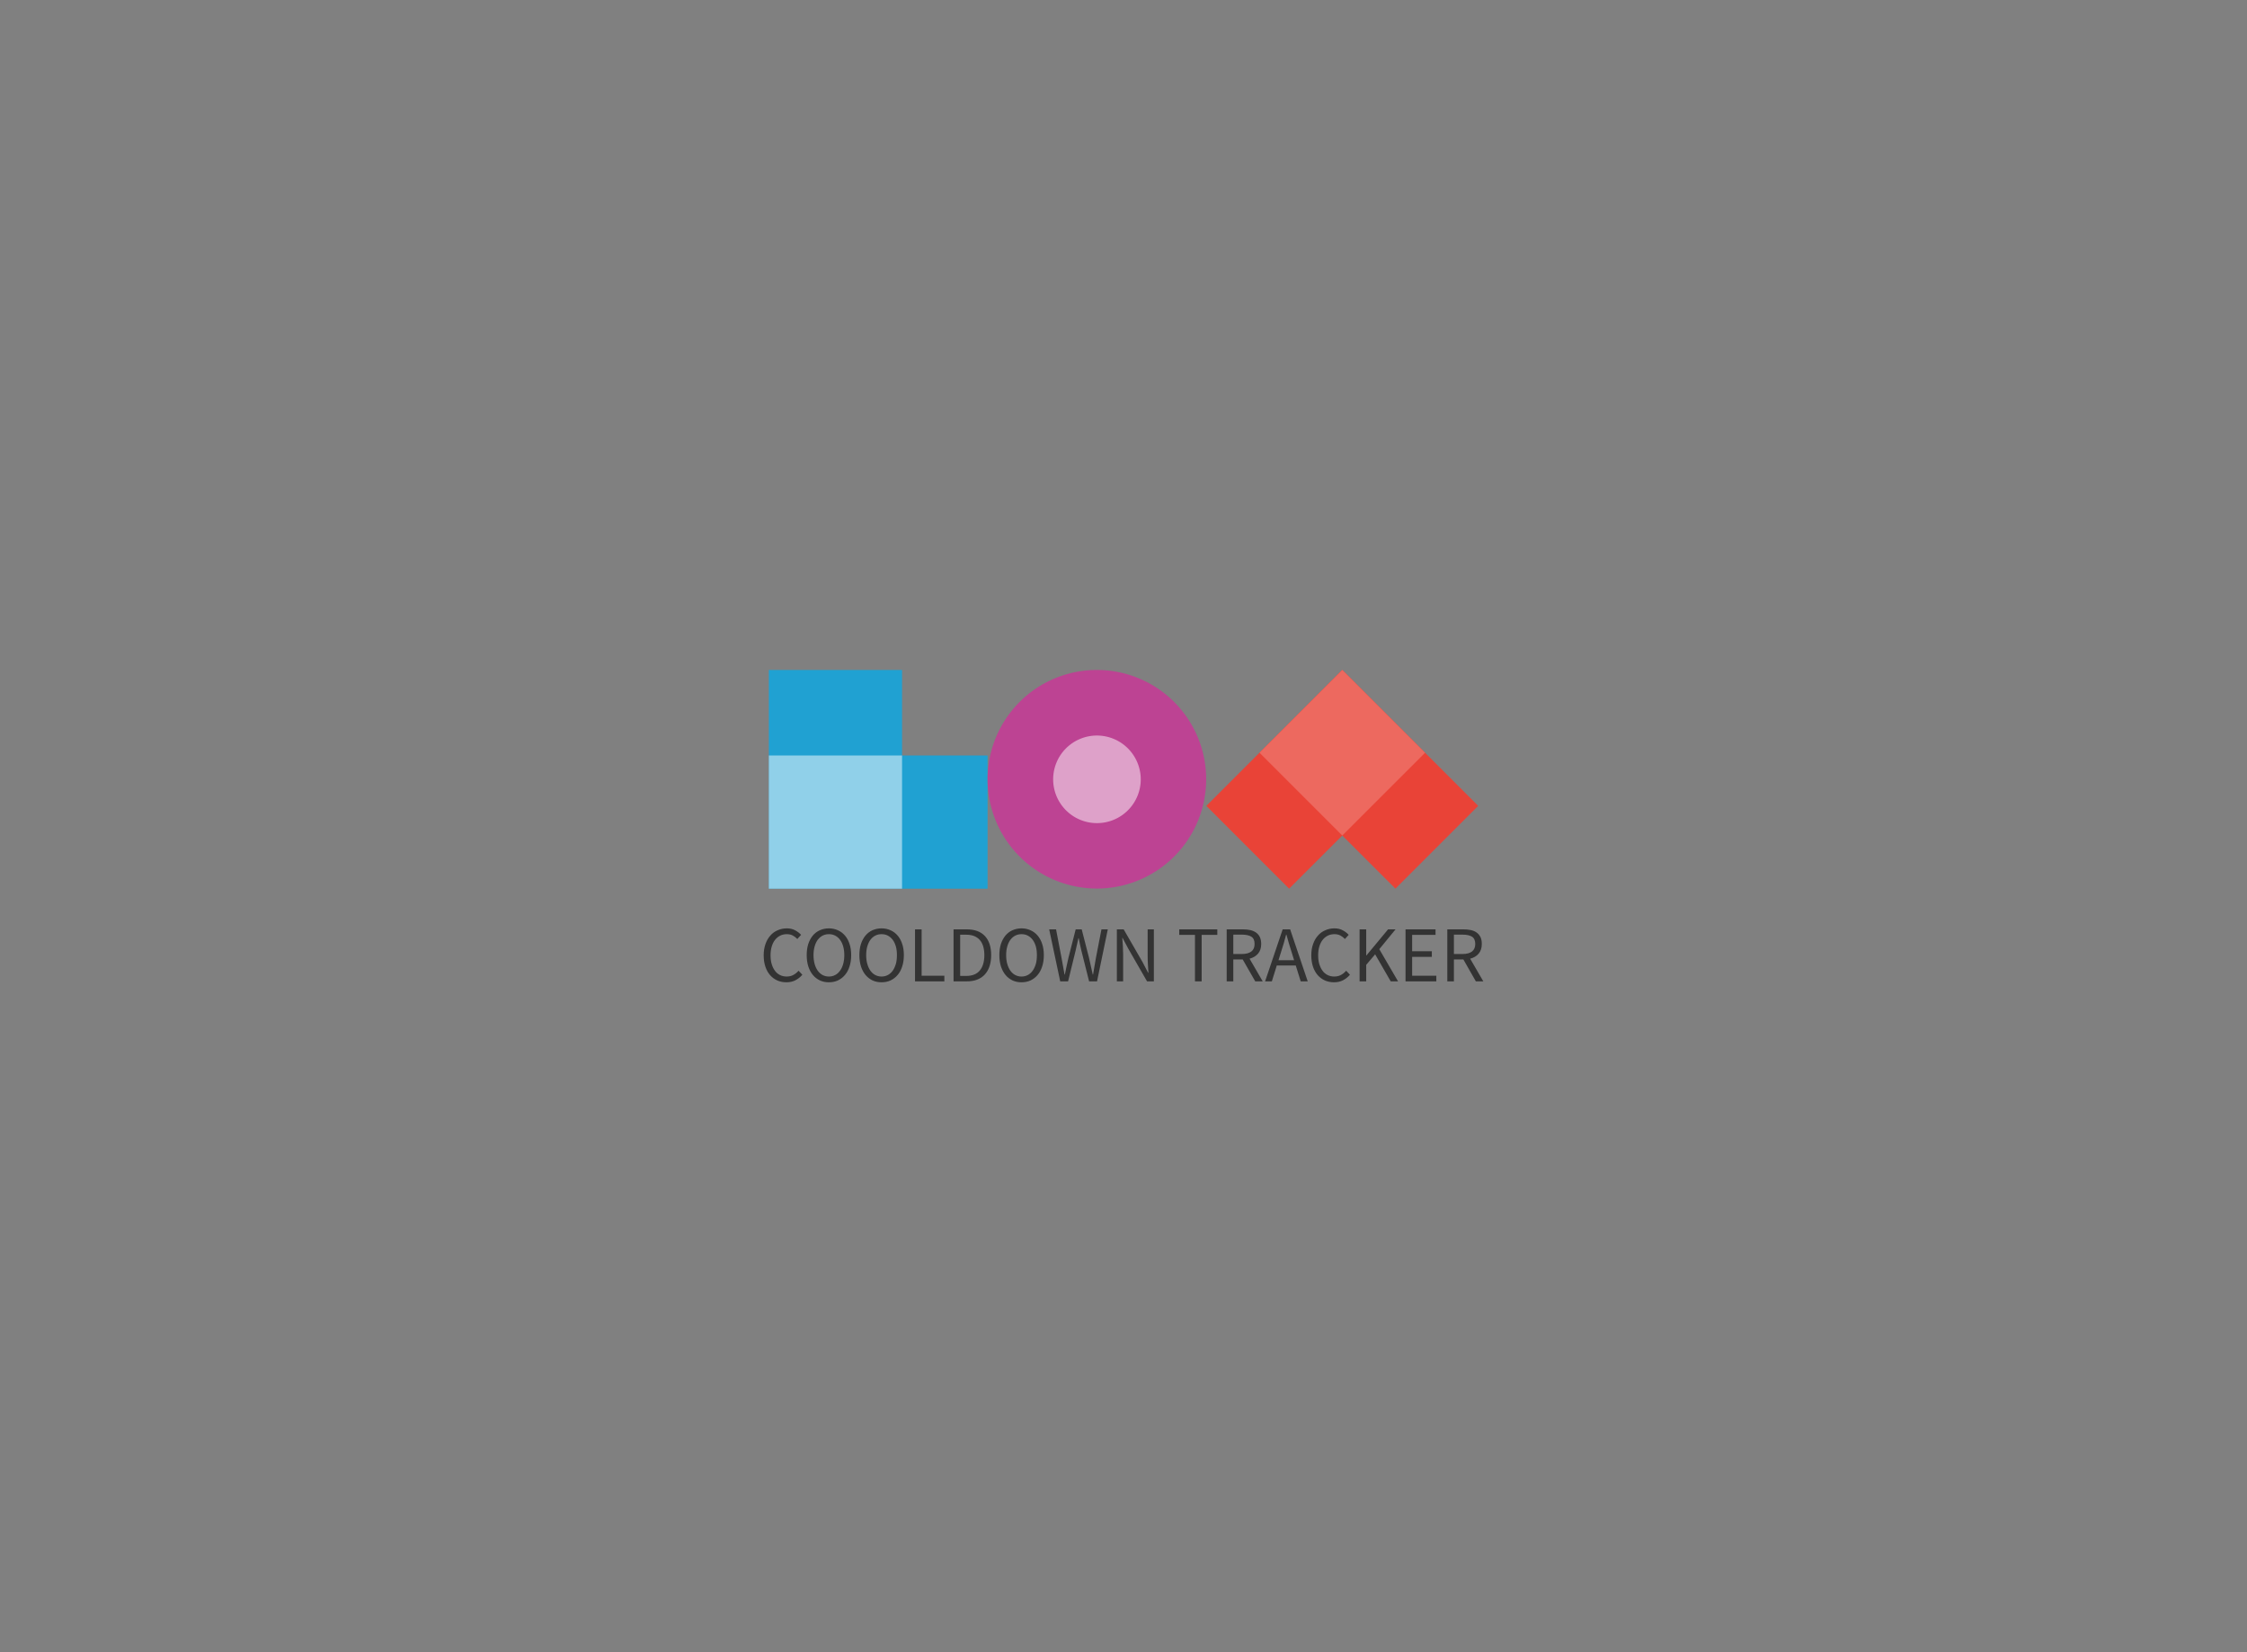 <svg data-v-2cb57da0="" version="1.0" xmlns="http://www.w3.org/2000/svg" xmlns:xlink="http://www.w3.org/1999/xlink"
    width="100%" height="100%" viewBox="0 0 340 250" preserveAspectRatio="xMidYMid meet"
    color-interpolation-filters="sRGB" style="margin: auto;">
    <rect x="0" y="0" width="340" height="250" fill="#808080" stroke="none"/>
    <g data-v-2cb57da0="" fill="#333" class="iconlettersvg-g iconlettersvg"
        transform="translate(115.559,101.373)">
        <g>
            <g class="tp-name" transform="translate(0.779,0)">
                <g transform="scale(1)">
                    <g transform="translate(0, 0)">
                        <g class="name-imagesvg">
                            <g>
                                <rect fill="#333" fill-opacity="0" stroke-width="2" x="0" y="0"
                                    width="33.097" height="33.097" class="image-rect"></rect>
                                <svg x="0" y="0" width="33.097" height="33.097"
                                    filtersec="colorsb5984020894" class="image-svg-svg primary"
                                    style="overflow: visible;"><svg xmlns="http://www.w3.org/2000/svg"
                                        viewBox="0 0 24.63 24.63">
                                        <title>资源 18</title>
                                        <path fill="#20a1d2" d="M15 9.63V0H0v24.63h24.63v-15H15z"></path>
                                        <path fill="#fff" opacity=".5" d="M0 9.63h15v15H0z"></path>
                                    </svg></svg>
                                <!---->
                            </g>
                        </g>
                    </g>
                    <g transform="translate(33.097, 0)">
                        <g class="name-imagesvg">
                            <g>
                                <rect fill="#333" fill-opacity="0" stroke-width="2" x="0" y="0"
                                    width="33.097" height="33.097" class="image-rect"></rect>
                                <svg x="0" y="0" width="33.097" height="33.097"
                                    filtersec="colorsb7232766193" class="image-svg-svg primary"
                                    style="overflow: visible;"><svg xmlns="http://www.w3.org/2000/svg"
                                        viewBox="0 0 28.02 28.02">
                                        <title>资源 16</title>
                                        <path d="M28 14A14 14 0 1 1 14 0a14 14 0 0 1 14 14z" fill="#bd4393"></path>
                                        <path d="M19.62 14A5.61 5.61 0 1 1 14 8.4a5.62 5.62 0 0 1 5.62 5.6z" fill="#fff"
                                            opacity=".5"></path>
                                    </svg></svg>
                                <!---->
                            </g>
                        </g>
                    </g>
                    <g transform="translate(66.194, 0)">
                        <g class="name-imagesvg">
                            <g>
                                <rect fill="#333" fill-opacity="0" stroke-width="2" x="0" y="0"
                                    width="41.132" height="33.097" class="image-rect"></rect>
                                <svg x="0" y="0" width="41.132" height="33.097"
                                    filtersec="colorsb43426504" class="image-svg-svg primary"
                                    style="overflow: visible;"><svg xmlns="http://www.w3.org/2000/svg"
                                        viewBox="0 0 34.83 28.02">
                                        <title>资源 25</title>
                                        <path fill="#e94337" d="M6.81 10.6L17.418-.008l17.416 17.416-10.606 10.606z">
                                        </path>
                                        <path fill="#e94337" d="M17.418-.002l10.607 10.607L10.609 28.02.002 17.414z">
                                        </path>
                                        <path fill="#fff" opacity=".2"
                                            d="M6.814 10.605L17.42-.002l10.607 10.607L17.42 21.21z"></path>
                                    </svg></svg>
                                <!---->
                            </g>
                        </g>
                    </g>
                </g>
            </g>
        </g>
        <g data-gra="path-slogan" fill-rule="" class="tp-slogan" fill="#333" transform="translate(0,39.103)">
            <!---->
            <!---->
            <g transform="scale(1, 1)">
                <g transform="scale(1)">
                    <path
                        d="M0.62-3.94C0.62-3.30 0.71-2.72 0.88-2.21C1.05-1.71 1.29-1.28 1.60-0.93C1.91-0.58 2.27-0.32 2.69-0.13C3.11 0.05 3.57 0.14 4.07 0.14C4.57 0.14 5.02 0.04 5.41-0.16C5.80-0.36 6.16-0.64 6.47-1.00L5.90-1.61C5.65-1.33 5.38-1.11 5.09-0.96C4.81-0.81 4.48-0.73 4.09-0.73C3.72-0.73 3.38-0.81 3.08-0.96C2.78-1.11 2.52-1.33 2.32-1.61C2.11-1.89 1.95-2.23 1.83-2.62C1.71-3.02 1.66-3.46 1.66-3.96C1.66-4.45 1.72-4.89 1.84-5.28C1.96-5.67 2.12-6.01 2.34-6.28C2.56-6.56 2.82-6.77 3.12-6.92C3.42-7.07 3.76-7.14 4.14-7.14C4.48-7.14 4.77-7.07 5.02-6.94C5.27-6.81 5.50-6.63 5.71-6.41L6.28-7.04C6.04-7.30 5.75-7.53 5.39-7.72C5.03-7.92 4.61-8.02 4.13-8.02C3.62-8.02 3.16-7.92 2.73-7.73C2.30-7.55 1.93-7.28 1.62-6.92C1.31-6.57 1.06-6.14 0.89-5.64C0.71-5.14 0.62-4.57 0.62-3.94ZM10.49 0.14C10.98 0.14 11.44 0.05 11.85-0.14C12.26-0.34 12.62-0.61 12.92-0.97C13.22-1.32 13.45-1.75 13.61-2.26C13.78-2.77 13.86-3.34 13.86-3.97C13.86-4.60 13.78-5.16 13.61-5.66C13.45-6.16 13.22-6.58 12.92-6.93C12.62-7.28 12.26-7.55 11.85-7.73C11.44-7.92 10.98-8.02 10.49-8.02C9.99-8.02 9.54-7.92 9.13-7.74C8.71-7.56 8.36-7.29 8.06-6.94C7.77-6.59 7.54-6.17 7.37-5.67C7.21-5.17 7.13-4.60 7.13-3.97C7.13-3.34 7.21-2.77 7.37-2.26C7.54-1.75 7.77-1.32 8.06-0.97C8.36-0.61 8.71-0.34 9.13-0.14C9.54 0.05 9.99 0.14 10.49 0.14ZM10.49-0.73C10.14-0.73 9.82-0.81 9.53-0.96C9.25-1.11 9.01-1.33 8.80-1.61C8.60-1.90 8.44-2.24 8.33-2.63C8.22-3.03 8.16-3.48 8.16-3.97C8.16-4.46 8.22-4.90 8.33-5.29C8.44-5.68 8.60-6.02 8.80-6.29C9.01-6.56 9.25-6.77 9.53-6.92C9.82-7.07 10.14-7.14 10.49-7.14C10.84-7.14 11.16-7.07 11.44-6.92C11.73-6.77 11.97-6.56 12.17-6.29C12.38-6.02 12.54-5.68 12.65-5.29C12.76-4.90 12.82-4.46 12.82-3.97C12.82-3.48 12.76-3.03 12.65-2.63C12.54-2.24 12.38-1.90 12.17-1.61C11.97-1.33 11.73-1.11 11.44-0.96C11.16-0.81 10.84-0.73 10.49-0.73ZM18.46 0.14C18.95 0.14 19.41 0.05 19.82-0.14C20.23-0.34 20.59-0.61 20.89-0.97C21.19-1.32 21.42-1.75 21.58-2.26C21.75-2.77 21.83-3.34 21.83-3.97C21.83-4.60 21.75-5.16 21.58-5.66C21.42-6.16 21.19-6.58 20.89-6.93C20.59-7.28 20.23-7.55 19.82-7.73C19.41-7.92 18.95-8.02 18.46-8.02C17.96-8.02 17.51-7.92 17.09-7.74C16.68-7.56 16.33-7.29 16.03-6.94C15.74-6.59 15.51-6.17 15.34-5.67C15.18-5.17 15.10-4.60 15.10-3.97C15.10-3.34 15.18-2.77 15.34-2.26C15.51-1.75 15.74-1.32 16.03-0.97C16.33-0.61 16.68-0.34 17.09-0.14C17.51 0.05 17.96 0.14 18.46 0.14ZM18.46-0.73C18.10-0.73 17.79-0.81 17.50-0.96C17.22-1.11 16.97-1.33 16.77-1.61C16.57-1.90 16.41-2.24 16.30-2.63C16.18-3.03 16.13-3.48 16.13-3.97C16.13-4.46 16.18-4.90 16.30-5.29C16.41-5.68 16.57-6.02 16.77-6.29C16.97-6.56 17.22-6.77 17.50-6.92C17.79-7.07 18.10-7.14 18.46-7.14C18.81-7.14 19.13-7.07 19.41-6.92C19.69-6.77 19.94-6.56 20.14-6.29C20.35-6.02 20.50-5.68 20.62-5.29C20.73-4.90 20.78-4.46 20.78-3.97C20.78-3.48 20.73-3.03 20.62-2.63C20.50-2.24 20.35-1.90 20.14-1.61C19.94-1.33 19.69-1.11 19.41-0.96C19.13-0.81 18.81-0.73 18.46-0.73ZM23.52-7.87L23.52 0L27.96 0L27.96-0.85L24.52-0.85L24.52-7.87ZM29.35-7.87L29.35 0L31.37 0C31.96 0 32.48-0.09 32.94-0.27C33.40-0.45 33.78-0.71 34.09-1.05C34.40-1.39 34.64-1.81 34.80-2.30C34.96-2.79 35.04-3.35 35.04-3.97C35.04-5.23 34.72-6.19 34.09-6.86C33.46-7.54 32.54-7.87 31.32-7.87ZM31.25-0.82L30.35-0.82L30.35-7.06L31.25-7.06C32.17-7.06 32.86-6.79 33.32-6.26C33.78-5.74 34.01-4.97 34.01-3.97C34.01-2.97 33.78-2.20 33.32-1.64C32.86-1.09 32.17-0.82 31.25-0.82ZM39.64 0.14C40.13 0.14 40.59 0.05 41.00-0.14C41.41-0.34 41.77-0.61 42.07-0.97C42.37-1.32 42.60-1.75 42.76-2.26C42.93-2.77 43.01-3.34 43.01-3.97C43.01-4.60 42.93-5.16 42.76-5.66C42.60-6.16 42.37-6.58 42.07-6.93C41.77-7.28 41.41-7.55 41.00-7.73C40.59-7.92 40.13-8.02 39.64-8.02C39.14-8.02 38.69-7.92 38.27-7.74C37.86-7.56 37.51-7.29 37.21-6.94C36.92-6.59 36.69-6.17 36.52-5.67C36.36-5.17 36.28-4.60 36.28-3.97C36.28-3.34 36.36-2.77 36.52-2.26C36.69-1.75 36.92-1.32 37.21-0.97C37.51-0.61 37.86-0.34 38.27-0.14C38.69 0.05 39.14 0.14 39.64 0.14ZM39.64-0.73C39.28-0.73 38.97-0.81 38.68-0.96C38.40-1.11 38.15-1.33 37.95-1.61C37.75-1.90 37.59-2.24 37.48-2.63C37.36-3.03 37.31-3.48 37.31-3.97C37.31-4.46 37.36-4.90 37.48-5.29C37.59-5.68 37.75-6.02 37.95-6.29C38.15-6.56 38.40-6.77 38.68-6.92C38.97-7.07 39.28-7.14 39.64-7.14C39.99-7.14 40.31-7.07 40.59-6.92C40.87-6.77 41.12-6.56 41.32-6.29C41.53-6.02 41.68-5.68 41.80-5.29C41.91-4.90 41.96-4.46 41.96-3.97C41.96-3.48 41.91-3.03 41.80-2.63C41.68-2.24 41.53-1.90 41.32-1.61C41.12-1.33 40.87-1.11 40.59-0.96C40.31-0.81 39.99-0.73 39.64-0.73ZM43.82-7.87L45.49 0L46.68 0L47.84-4.74C47.91-5.04 47.97-5.34 48.04-5.63C48.11-5.93 48.18-6.22 48.24-6.53L48.29-6.53C48.35-6.22 48.41-5.93 48.47-5.63C48.53-5.34 48.60-5.04 48.67-4.74L49.86 0L51.06 0L52.69-7.87L51.73-7.87L50.90-3.59C50.82-3.16 50.75-2.74 50.68-2.32C50.60-1.90 50.53-1.48 50.46-1.04L50.41-1.04C50.32-1.48 50.22-1.90 50.12-2.33C50.03-2.75 49.93-3.17 49.84-3.59L48.74-7.87L47.83-7.87L46.74-3.59C46.65-3.16 46.56-2.74 46.46-2.32C46.37-1.90 46.28-1.48 46.19-1.04L46.14-1.04C46.07-1.48 45.99-1.90 45.91-2.32C45.83-2.73 45.76-3.16 45.68-3.59L44.86-7.87ZM54.06-7.87L54.06 0L55.01 0L55.01-4.12C55.01-4.53 54.99-4.95 54.97-5.36C54.94-5.77 54.91-6.18 54.88-6.58L54.92-6.58L55.78-4.96L58.63 0L59.66 0L59.66-7.87L58.72-7.87L58.72-3.80C58.72-3.39 58.73-2.97 58.76-2.54C58.79-2.11 58.81-1.70 58.84-1.30L58.79-1.30L57.94-2.93L55.09-7.87ZM65.88-7.03L65.88 0L66.89 0L66.89-7.03L69.26-7.03L69.26-7.87L63.50-7.87L63.50-7.03ZM71.68-4.14L71.68-7.07L73.00-7.07C73.61-7.07 74.08-6.96 74.41-6.76C74.74-6.55 74.90-6.18 74.90-5.66C74.90-5.15 74.74-4.77 74.41-4.52C74.08-4.27 73.61-4.14 73.00-4.14ZM75.00 0L76.13 0L74.14-3.43C74.67-3.57 75.10-3.82 75.42-4.19C75.74-4.56 75.90-5.05 75.90-5.66C75.90-6.07 75.83-6.42 75.70-6.70C75.56-6.98 75.37-7.20 75.13-7.38C74.88-7.56 74.59-7.68 74.25-7.76C73.91-7.83 73.54-7.87 73.14-7.87L70.68-7.87L70.68 0L71.68 0L71.68-3.32L73.10-3.32ZM80.88-3.20L78.52-3.20L78.89-4.40C79.03-4.84 79.17-5.28 79.30-5.72C79.42-6.15 79.55-6.60 79.67-7.06L79.72-7.06C79.84-6.60 79.97-6.15 80.10-5.72C80.23-5.28 80.36-4.84 80.51-4.40ZM81.13-2.40L81.88 0L82.94 0L80.28-7.87L79.15-7.87L76.49 0L77.51 0L78.26-2.40ZM83.48-3.94C83.48-3.30 83.57-2.72 83.74-2.21C83.91-1.71 84.15-1.28 84.46-0.93C84.77-0.58 85.13-0.32 85.55-0.13C85.97 0.05 86.43 0.14 86.93 0.14C87.43 0.14 87.88 0.04 88.27-0.16C88.66-0.36 89.02-0.64 89.33-1.00L88.76-1.61C88.51-1.33 88.24-1.11 87.95-0.96C87.67-0.81 87.34-0.73 86.95-0.73C86.58-0.73 86.24-0.81 85.94-0.96C85.64-1.11 85.38-1.33 85.18-1.61C84.97-1.89 84.81-2.23 84.69-2.62C84.57-3.02 84.52-3.46 84.52-3.96C84.52-4.45 84.58-4.89 84.70-5.28C84.82-5.67 84.98-6.01 85.20-6.28C85.42-6.56 85.68-6.77 85.98-6.92C86.28-7.07 86.62-7.14 87-7.14C87.34-7.14 87.63-7.07 87.88-6.94C88.13-6.81 88.36-6.63 88.57-6.41L89.14-7.04C88.90-7.30 88.61-7.53 88.25-7.72C87.89-7.92 87.47-8.02 86.99-8.02C86.48-8.02 86.02-7.92 85.59-7.73C85.16-7.55 84.79-7.28 84.48-6.92C84.17-6.57 83.92-6.14 83.75-5.64C83.57-5.14 83.48-4.57 83.48-3.94ZM90.79-7.87L90.79 0L91.79 0L91.79-2.50L93.14-4.09L95.50 0L96.61 0L93.77-4.87L96.23-7.87L95.10-7.87L91.82-3.92L91.79-3.92L91.79-7.87ZM97.74-7.87L97.74 0L102.40 0L102.40-0.85L98.74-0.85L98.74-3.71L101.72-3.71L101.72-4.56L98.74-4.56L98.74-7.03L102.28-7.03L102.28-7.87ZM105.06-4.14L105.06-7.07L106.38-7.07C107.00-7.07 107.47-6.96 107.80-6.76C108.12-6.55 108.29-6.18 108.29-5.66C108.29-5.15 108.12-4.77 107.80-4.52C107.47-4.27 107.00-4.14 106.38-4.14ZM108.38 0L109.51 0L107.52-3.43C108.06-3.57 108.48-3.82 108.80-4.19C109.12-4.56 109.28-5.05 109.28-5.66C109.28-6.07 109.22-6.42 109.08-6.70C108.94-6.98 108.75-7.20 108.51-7.38C108.27-7.56 107.97-7.68 107.63-7.76C107.29-7.83 106.92-7.87 106.52-7.87L104.06-7.87L104.06 0L105.06 0L105.06-3.32L106.49-3.32Z"
                        transform="translate(-0.624, 8.016)"></path>
                </g>
            </g>
        </g>
    </g>
    <defs v-gra="od"></defs>
</svg>